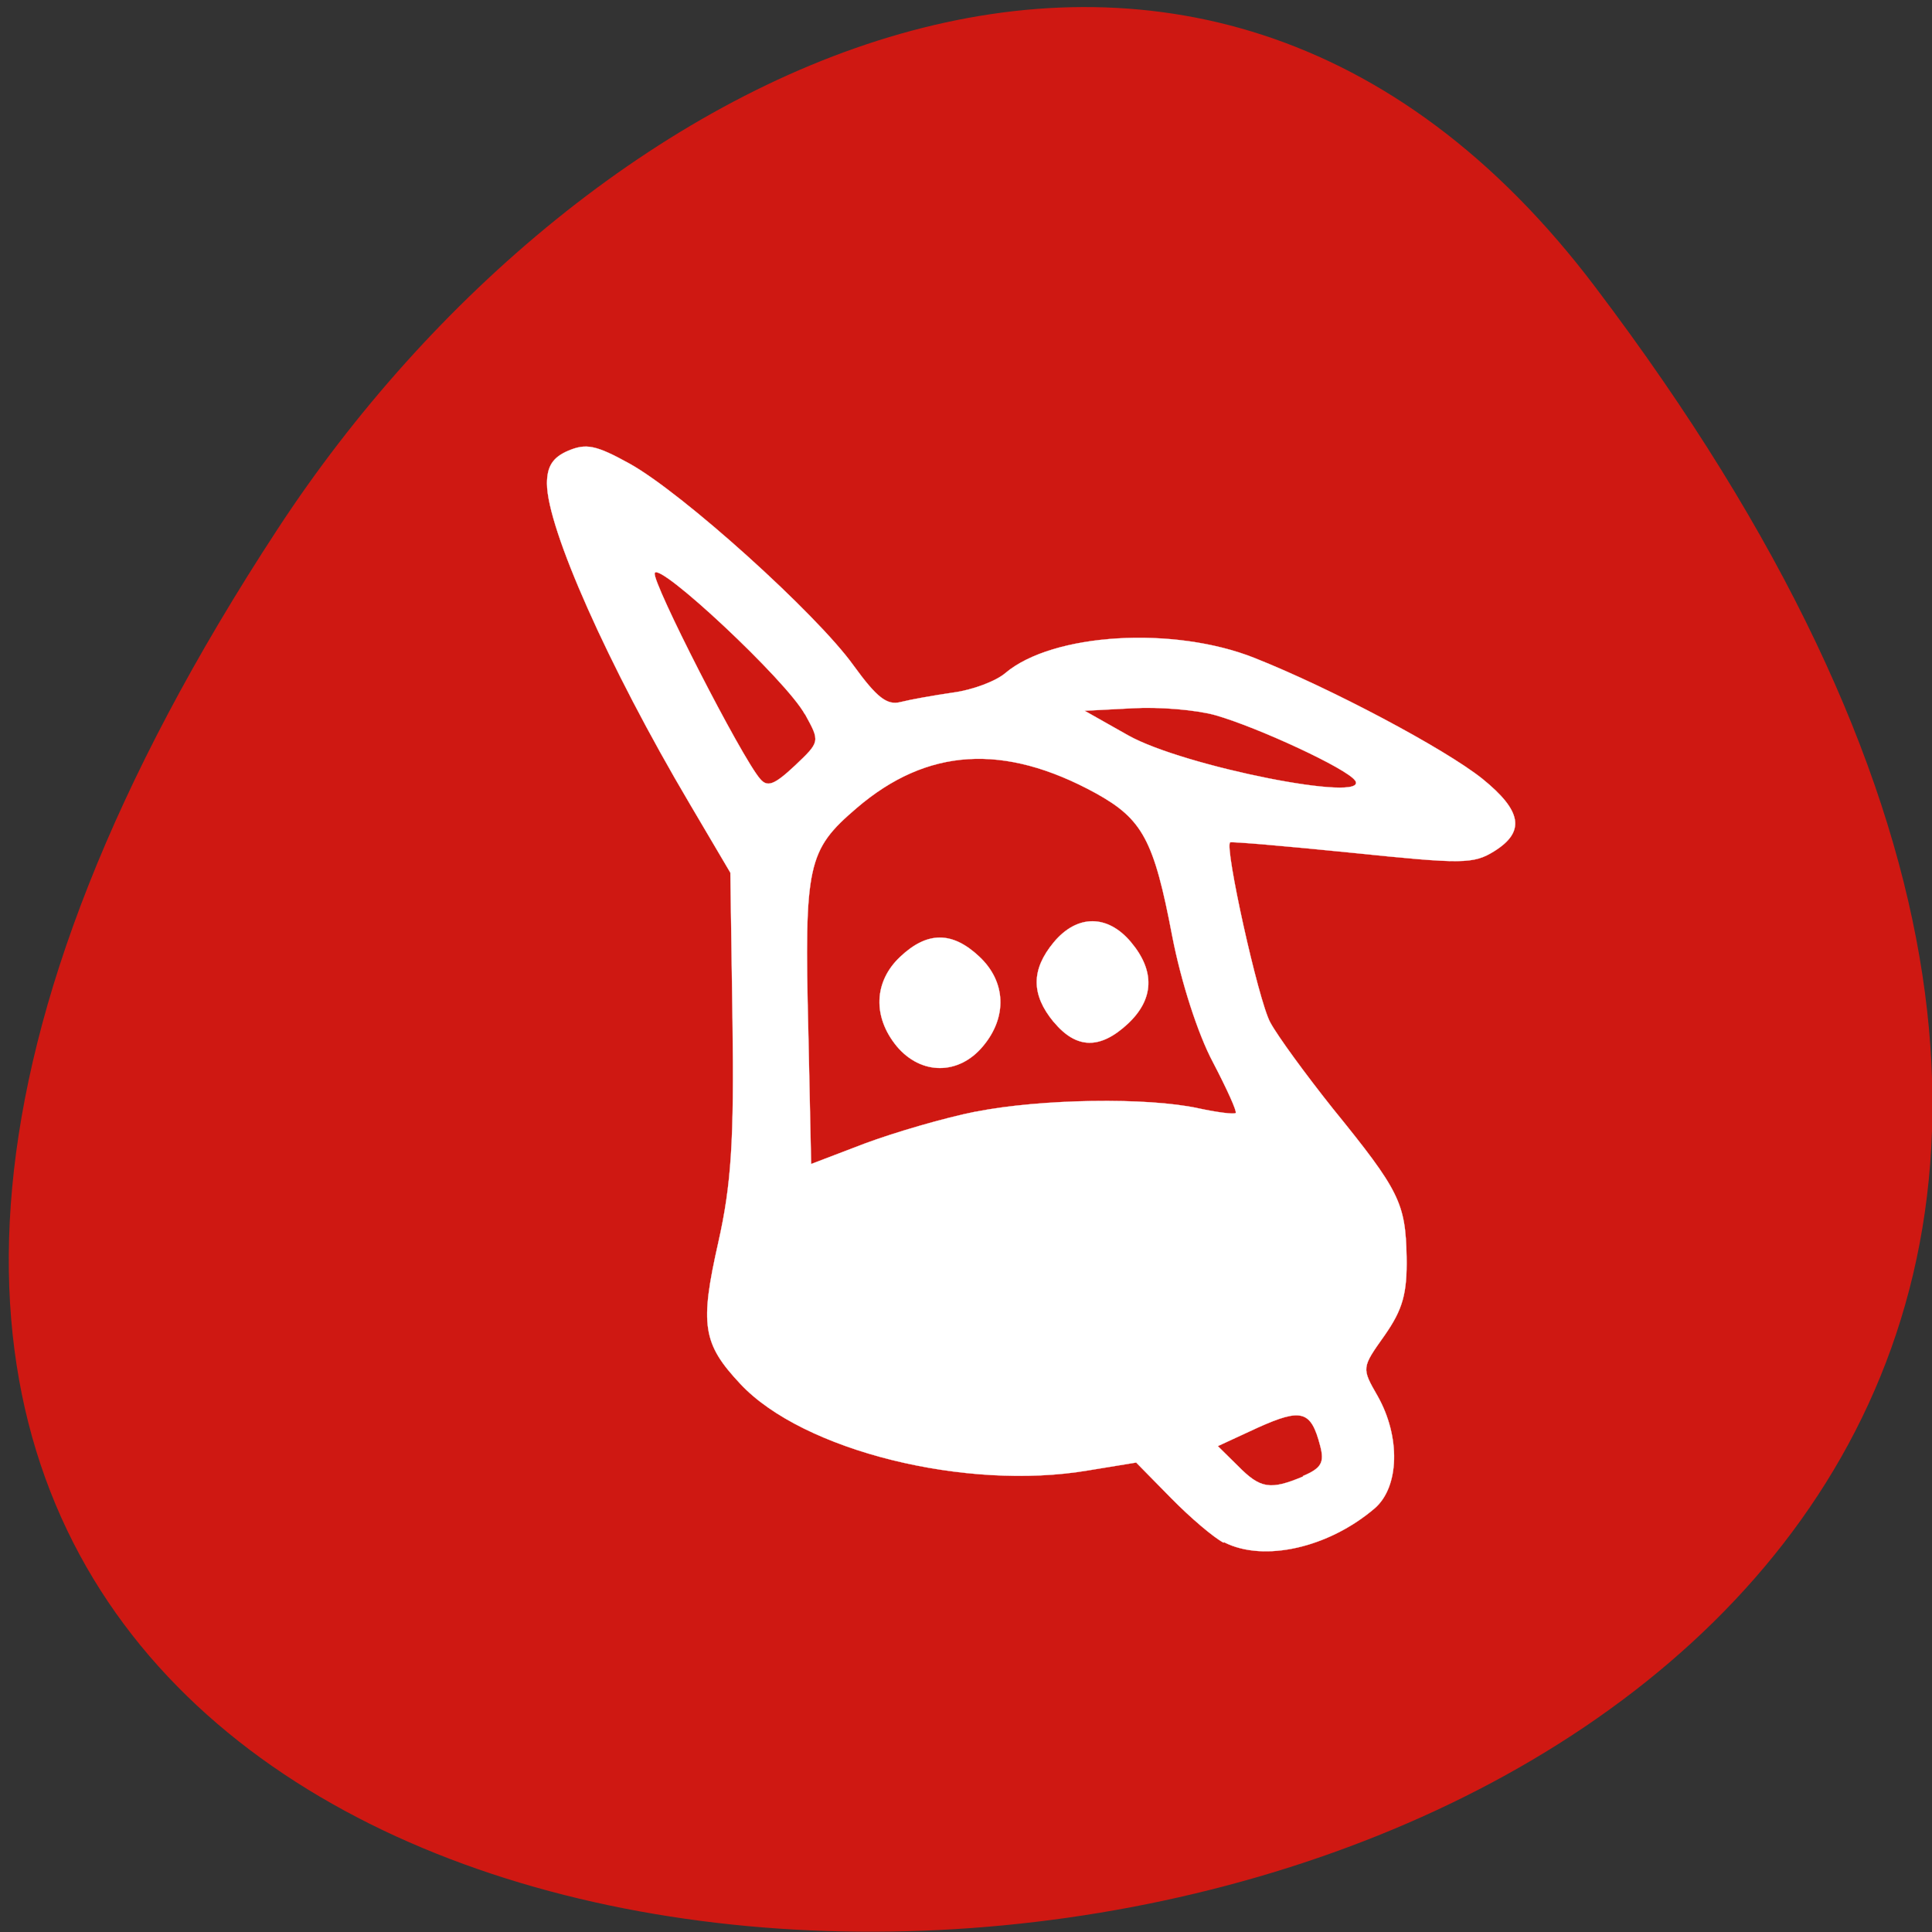 <svg xmlns="http://www.w3.org/2000/svg" viewBox="0 0 24 24"><rect x="0" y="0" width="24" height="24" fill="#333333" stroke="none"/><path d="m 19.82 3.57 c 18.84 24.87 -33 28.39 -16.37 3 c 3.79 -5.79 11.38 -9.61 16.37 -3" style="fill:#cf1812"/><g transform="matrix(0.1 0 0 0.094 -1.06 -0.05)" style="fill:#fff;stroke:#fff;stroke-width:0.03"><path d="m 162.6 204.4 c -1.22 -0.67 -4.12 -3.29 -6.51 -5.88 l -4.35 -4.71 l -5.96 1.04 c -15.21 2.75 -35.48 -2.63 -43.2 -11.42 c -4.71 -5.33 -5.06 -7.83 -2.74 -18.75 c 1.61 -7.63 1.96 -13.42 1.76 -29.2 l -0.27 -19.62 l -5.06 -9.13 c -10.12 -18.21 -17.72 -36.42 -17.72 -42.3 c 0 -2.25 0.71 -3.46 2.63 -4.33 c 2.23 -1 3.45 -0.75 7.57 1.67 c 6.55 3.83 23.29 19.88 27.88 26.71 c 2.9 4.25 4.16 5.29 5.84 4.83 c 1.22 -0.33 4.12 -0.88 6.51 -1.25 c 2.39 -0.33 5.33 -1.5 6.51 -2.58 c 5.88 -5.29 20.9 -6.25 30.94 -2 c 9.49 4 23.64 12 28.3 15.96 c 4.94 4.25 5.37 7 1.49 9.58 c -2.59 1.71 -3.92 1.71 -17.64 0.21 c -8.16 -0.88 -14.98 -1.5 -15.17 -1.38 c -0.74 0.5 3.49 20.88 4.98 23.79 c 0.9 1.79 4.43 6.92 7.8 11.42 c 8.27 10.83 9 12.46 9.14 19.54 c 0.08 4.88 -0.47 6.96 -2.74 10.42 c -2.86 4.29 -2.86 4.29 -0.86 8 c 2.86 5.38 2.71 12 -0.35 14.83 c -5.72 5.21 -13.76 7.17 -18.7 4.5 m 9.76 -8.75 c 2.31 -1.04 2.71 -1.79 2.16 -4 c -1.14 -4.67 -2.31 -5 -7.72 -2.42 l -5 2.46 l 2.51 2.63 c 2.78 3 4 3.21 8.1 1.38 m -40.7 -48.2 c 8.1 -1.71 21.33 -1.92 27.64 -0.46 c 2.35 0.54 4.47 0.83 4.67 0.63 c 0.2 -0.17 -1.1 -3.21 -2.82 -6.71 c -1.88 -3.75 -3.96 -10.63 -5.06 -16.67 c -2.27 -12.71 -3.69 -15.46 -9.49 -18.88 c -11.45 -6.67 -20.98 -6 -29.72 1.96 c -6.12 5.58 -6.51 7.42 -6 29.54 l 0.35 17.5 l 6.67 -2.71 c 3.69 -1.46 9.84 -3.38 13.76 -4.21 m -21.2 -52.5 c -2.27 -4.46 -18.2 -20.29 -18.66 -18.67 c -0.39 1.13 10.78 24.38 13.1 27.2 c 0.9 1.13 1.76 0.79 4.31 -1.75 c 3.14 -3.17 3.14 -3.17 1.29 -6.75 m 68.3 8.71 c -0.94 -1.54 -12 -7 -17.33 -8.63 c -2.39 -0.71 -7 -1.13 -10.31 -0.92 l -5.96 0.33 l 5.41 3.25 c 6.9 4.13 30.1 9 28.2 5.96"/><path d="m 141.5 135.6 c -2.82 -3.63 -2.82 -6.92 0 -10.54 c 2.9 -3.71 6.7 -3.71 9.61 0 c 2.98 3.79 2.86 7.5 -0.39 10.75 c -3.45 3.42 -6.39 3.38 -9.21 -0.21"/><path d="m 122 138.8 c -3 -3.88 -2.86 -8.54 0.43 -11.83 c 3.37 -3.38 6.47 -3.38 9.84 0 c 3.29 3.29 3.49 7.96 0.43 11.83 c -3 3.83 -7.68 3.83 -10.7 0"/></g></svg>